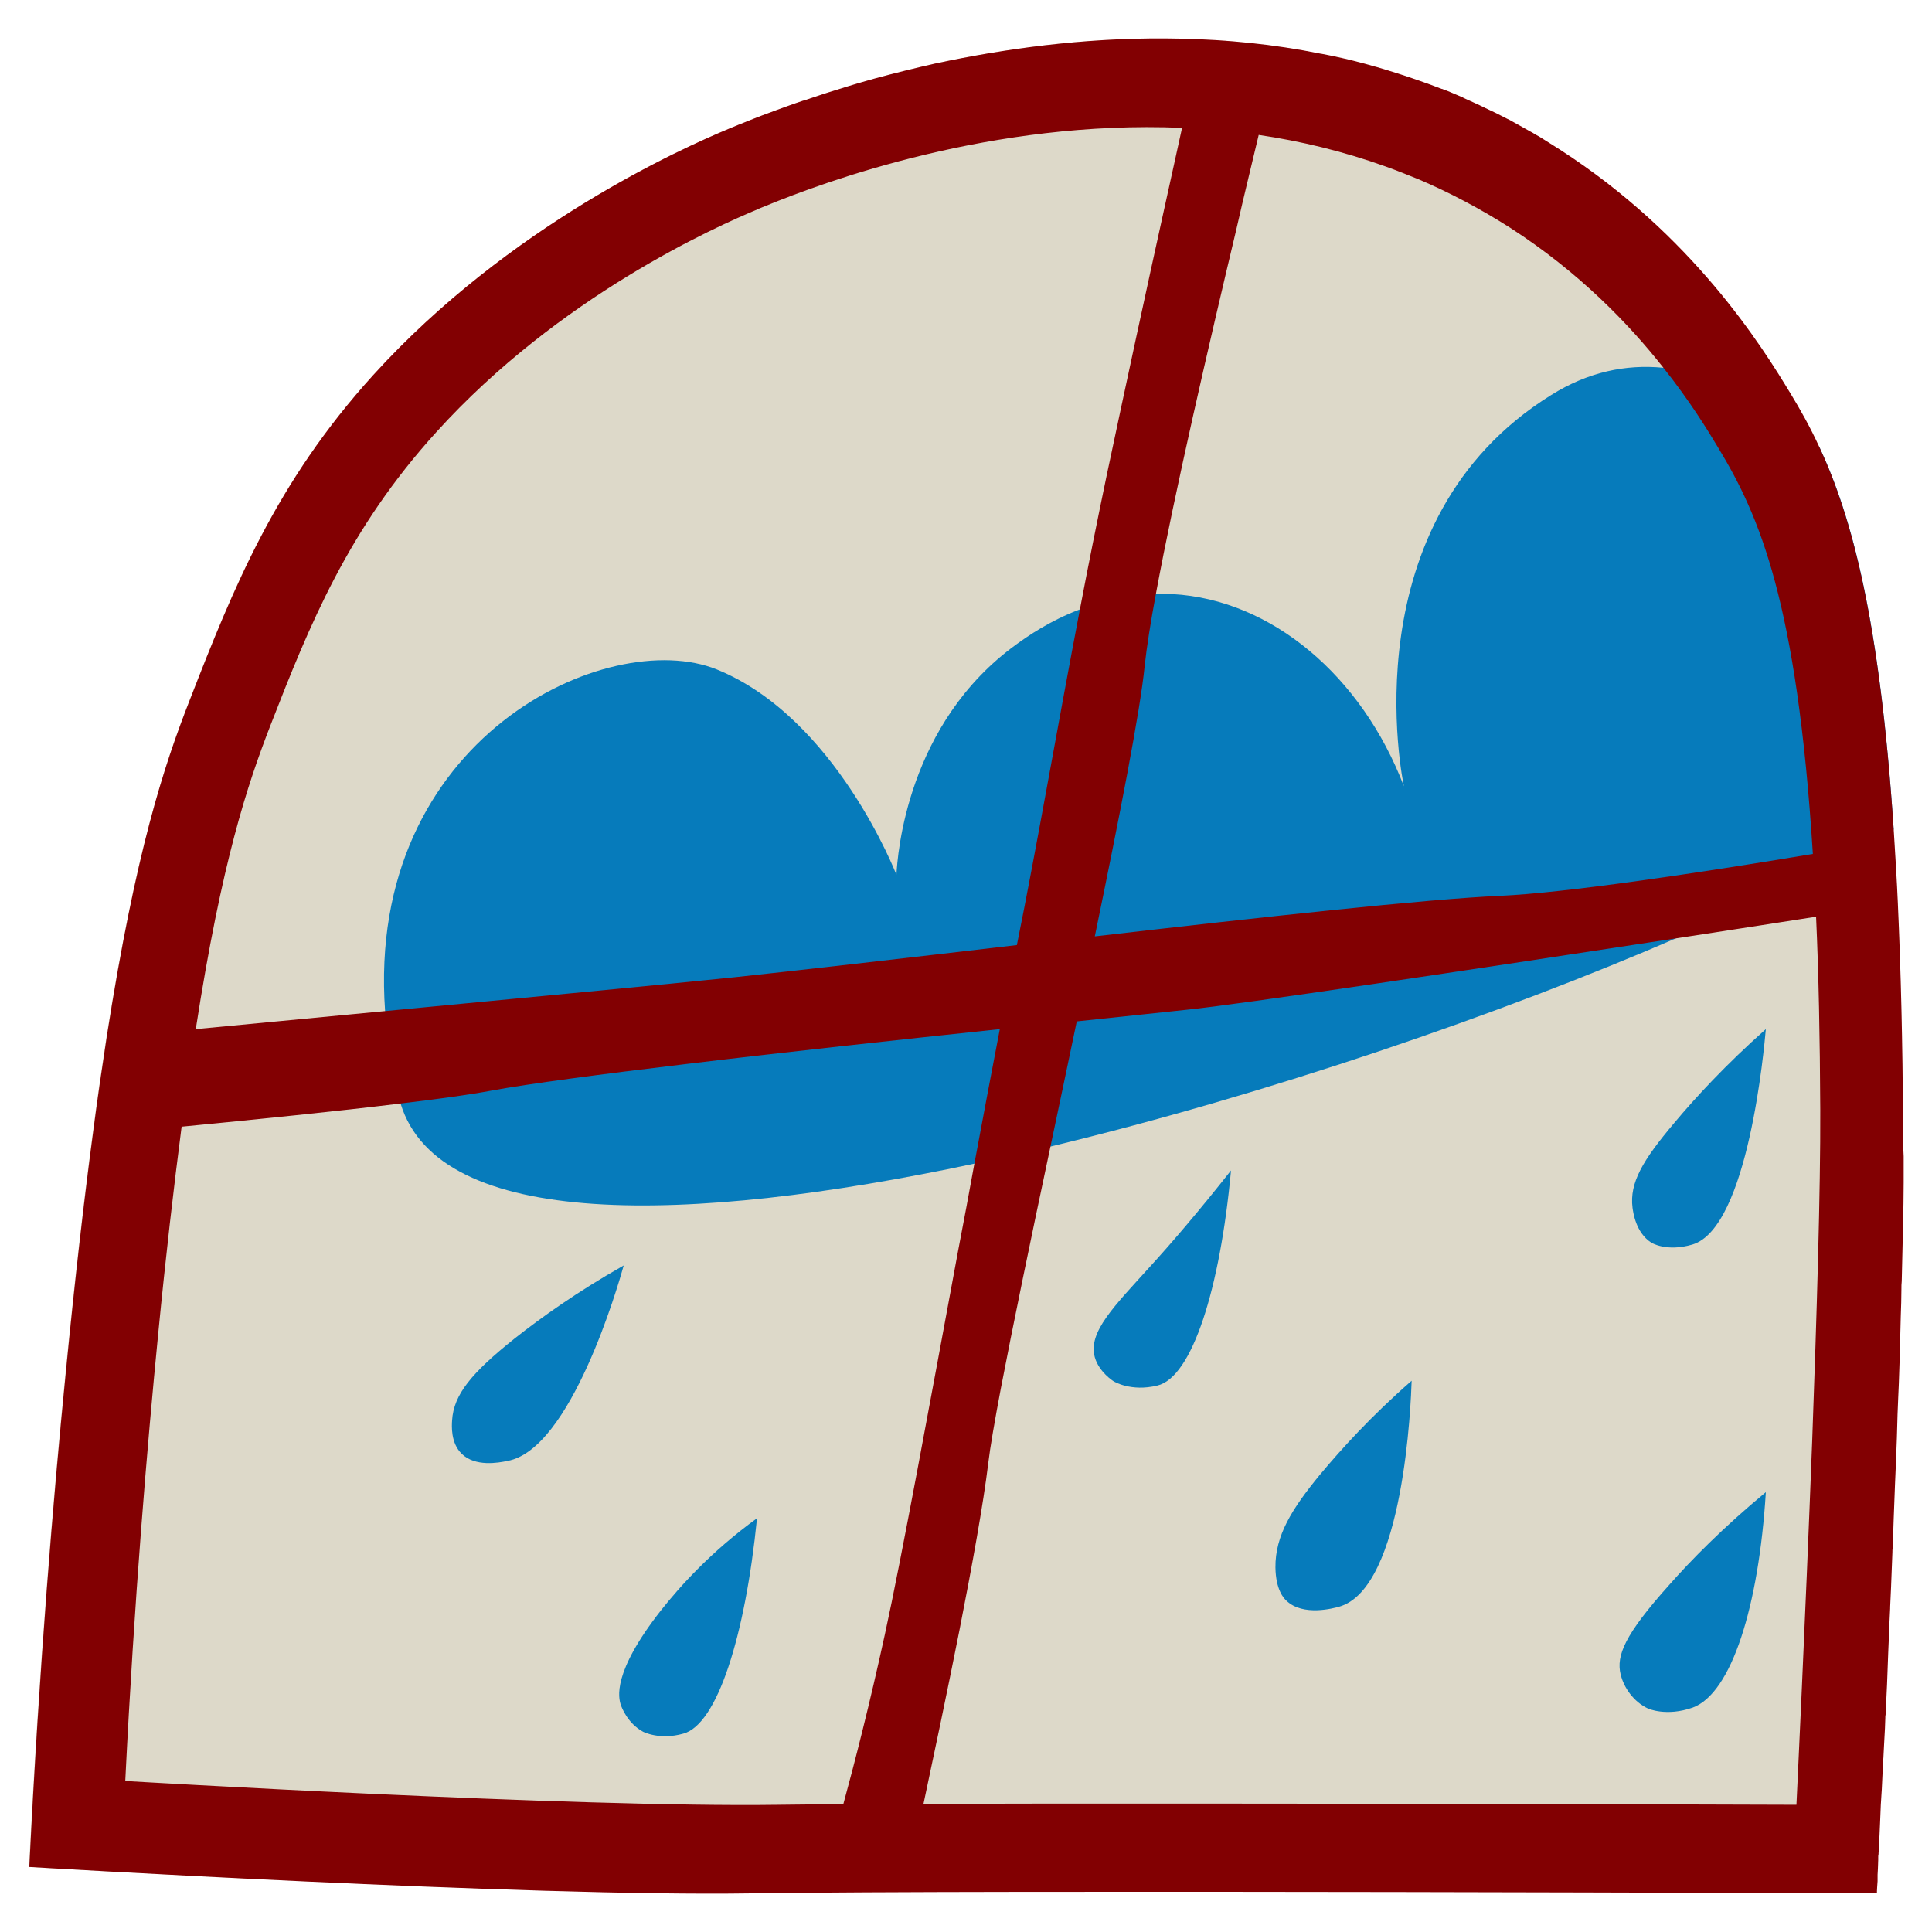 <?xml version="1.0" encoding="utf-8"?>
<!-- Generator: Adobe Illustrator 24.0.3, SVG Export Plug-In . SVG Version: 6.00 Build 0)  -->
<!DOCTYPE svg PUBLIC "-//W3C//DTD SVG 1.1//EN" "http://www.w3.org/Graphics/SVG/1.1/DTD/svg11.dtd">
<svg version="1.1" id="general_1_" xmlns:x="http://ns.adobe.com/Extensibility/1.0/" xmlns:i="http://ns.adobe.com/AdobeIllustrator/10.0/" xmlns:graph="http://ns.adobe.com/Graphs/1.0/"
	 xmlns="http://www.w3.org/2000/svg" xmlns:xlink="http://www.w3.org/1999/xlink" x="0px" y="0px" viewBox="0 0 600 600"
	 style="enable-background:new 0 0 600 600;" xml:space="preserve">
<style type="text/css">
	.st0{fill:#DDD9C9;}
	.st1{fill:#067BBB;}
	.st2{fill:#820002;}
</style>
<g id="general">
	<path class="st0" d="M591,359c0,0.7,0,1.3,0,2c0,0.7,0,1.4,0,2c0,1.4,0,2.8,0,4.2c-0.1,4.3-0.1,8.8-0.2,13.5c0,1.4-0.1,2.8-0.1,4.3
		c-0.1,4.2-0.2,8.4-0.3,12.8c0,0.8,0,1.7-0.1,2.5c-0.1,2.7-0.1,5.5-0.2,8.3c0,1.3-0.1,2.6-0.1,4c-0.2,5.5-0.3,11.2-0.5,16.9
		c-0.1,1.5-0.1,3.1-0.2,4.6c-0.1,1.6-0.1,3.2-0.2,4.9c-0.2,5-0.3,10-0.5,15c-0.1,2.3-0.2,4.7-0.3,7c-0.1,3.5-0.3,7-0.4,10.6
		c-0.1,3-0.2,5.9-0.3,8.9c0,0.5,0,1-0.1,1.5c-0.1,3.5-0.3,6.9-0.4,10.3c0,0,0,0.1,0,0.1c-0.1,2.2-0.2,4.4-0.3,6.6c0,0.2,0,0.3,0,0.4
		c-0.1,2.1-0.2,4.1-0.3,6.2c0,0.2,0,0.5,0,0.7c-0.1,1.5-0.1,3-0.2,4.5c0,0.8-0.1,1.6-0.1,2.4c-0.3,6.6-0.6,13-0.8,19.1
		c0,0.4,0,0.8-0.1,1.2c0,0.9-0.1,1.9-0.1,2.8v0.1c-0.1,1.9-0.2,3.8-0.3,5.6c-0.1,1.3-0.1,2.6-0.2,3.9c0,0.5-0.1,1-0.1,1.4
		c-0.1,2.2-0.2,4.3-0.3,6.3c0,0.7-0.1,1.4-0.1,2.1c0,0.5-0.1,1-0.1,1.5c-0.1,1.1-0.1,2.2-0.2,3.2c-0.2,3.5-0.3,6.6-0.4,9.5
		c0,0.6-0.1,1.2-0.1,1.8c0,1-0.1,2-0.1,2.9c0,0.4,0,0.8-0.1,1.1c0,0.3,0,0.6-0.1,1c0,0.3,0,0.5,0,0.8c-0.1,1-0.1,1.9-0.1,2.8
		c0,0.6-0.1,1.2-0.1,1.8c0,0.1,0,0.2,0,0.3c0,0.2,0,0.4,0,0.6c0,0.1,0,0.2,0,0.3c0,0.3,0,0.6,0,0.8c-0.1,1.5-0.1,2.6-0.2,3.2
		c0,0.1,0,0.1,0,0.2c0,0.2,0,0.4,0,0.4s-279.7-1-349.6,0S9,579.8,9,579.8c3.1-62.6,7.5-114.9,11.3-153.2c2.8-28.5,5.6-53,8.4-74.1
		c1.4-10.9,2.9-21,4.3-30.2C42.2,264,51,237.7,58.8,217.6c13.6-34.9,26.7-67.6,57-101c42.2-46.6,96-70.5,110.4-76.5
		c0.1-0.1,1.5-0.6,2.9-1.2c1.2-0.5,2.5-1,4-1.6c0.7-0.3,1.5-0.6,2.3-0.9c0.8-0.3,1.6-0.6,2.4-0.9c2.1-0.8,4.4-1.6,6.8-2.5
		c1.5-0.5,3-1.1,4.6-1.6c0.5-0.2,1.1-0.4,1.6-0.5c2.7-0.9,5.6-1.9,8.6-2.8c2.4-0.8,4.9-1.5,7.5-2.3c5.9-1.7,12.2-3.4,18.8-4.9
		c3-0.7,6-1.4,9.1-2c21.3-4.4,45.8-7.5,71.7-6.8c14.3,0.3,28.9,1.8,43.7,4.7c0,0,0.1,0,0.1,0c2.2,0.4,4.5,0.9,6.7,1.4
		c2.3,0.5,4.5,1.1,6.8,1.7c1.1,0.3,2.1,0.6,3.2,0.9c0.2,0,0.3,0.1,0.4,0.1c4.5,1.3,9,2.7,13.4,4.3c2.3,0.8,4.5,1.6,6.8,2.5
		c0,0,0.1,0,0.1,0c1.1,0.4,2.2,0.9,3.3,1.3c1.1,0.5,2.2,0.9,3.3,1.4c0.1,0,0.1,0,0.1,0.1c1.1,0.5,2.2,1,3.3,1.5
		c1.1,0.5,2.3,1,3.4,1.6c0.1,0,0.2,0.1,0.2,0.1c2.2,1,4.3,2.1,6.5,3.2c0.7,0.4,1.4,0.7,2.1,1.1c1.1,0.6,2.3,1.2,3.4,1.9
		c0.5,0.3,1.1,0.6,1.6,0.9c0.6,0.4,1.3,0.7,1.9,1.1c0.6,0.4,1.3,0.8,1.9,1.1c1.9,1.1,3.8,2.3,5.7,3.6c41.1,26.6,62.5,60.9,71.5,75.6
		c3.1,5.1,6.1,10.4,9,16.7c10.1,21.7,18.8,53.8,23.1,118.8c0.1,1.1,0.1,2.2,0.2,3.2c0.4,6.3,0.8,12.9,1.1,19.8
		c0.9,20.1,1.5,42.8,1.6,68.8C591,352.4,591,355.6,591,359z"/>
	<path class="st1" d="M588.1,257.6c-16.5,10.2-39.6,21.8-66.9,33.5C466,315,393.8,339.8,326.1,356.1c-7.9,1.9-15.8,3.7-23.6,5.3
		c-89.4,19-166.2,20.5-178.1-18.7c-0.2-0.6-0.3-1.2-0.5-1.8c-2.3-9.4-3.7-18.4-4.3-26.8c-6.1-85.1,69.3-119.8,103-106.2
		c37,15,55.8,63.8,55.8,63.8c0.3-6.3,3.3-47.2,37.4-71.7c3.2-2.3,10.1-7.2,19.7-10.8c6.7-2.6,14.6-4.6,23.4-4.8c1.7,0,3.4,0,5.2,0.1
		c30.8,1.7,58.8,25.4,71.9,59.7c-0.4-1.8-17.2-82.4,45.7-121.5c11.5-7.2,23.2-9.6,34.7-8.5c17.3,1.6,34,11.3,48.7,24.8
		C575.2,160.6,583.8,192.7,588.1,257.6z"/>
	<path class="st2" d="M591,349.4c-0.1-25.9-0.7-48.7-1.6-68.8c-0.3-6.9-0.7-13.5-1.1-19.8c-0.1-1.1-0.1-2.2-0.2-3.2
		c-4.3-64.9-13-97.1-23.1-118.8c-2.9-6.3-5.9-11.6-9-16.7c-8.9-14.7-30.3-49-71.5-75.6c-1.9-1.2-3.8-2.4-5.7-3.6
		c-0.6-0.4-1.3-0.8-1.9-1.1c-0.6-0.4-1.3-0.8-1.9-1.1c-0.5-0.3-1.1-0.6-1.6-0.9c-1.1-0.6-2.3-1.3-3.4-1.9c-0.7-0.4-1.4-0.8-2.1-1.1
		c-2.1-1.1-4.3-2.2-6.5-3.2c-0.1,0-0.2-0.1-0.2-0.1c-1.1-0.5-2.2-1.1-3.4-1.6c-1.1-0.5-2.2-1-3.3-1.5c0,0-0.1,0-0.1-0.1
		c-1.1-0.5-2.2-0.9-3.3-1.4c-1.1-0.5-2.2-0.9-3.3-1.3c0,0-0.1,0-0.1,0c-2.3-0.9-4.5-1.7-6.8-2.5c-4.5-1.6-9-3-13.4-4.3
		c-0.1,0-0.3-0.1-0.4-0.1c-1.1-0.3-2.1-0.6-3.2-0.9c-2.3-0.6-4.5-1.2-6.8-1.7c-2.2-0.5-4.5-1-6.7-1.4c0,0-0.1,0-0.1,0
		c-14.8-3-29.4-4.4-43.7-4.7c-25.9-0.6-50.4,2.5-71.7,6.8c-3.1,0.6-6.2,1.3-9.1,2c-6.7,1.6-13,3.2-18.8,4.9
		c-2.6,0.8-5.1,1.5-7.5,2.3c-3,0.9-5.9,1.9-8.6,2.8c-0.5,0.2-1.1,0.4-1.6,0.5c-1.6,0.5-3.1,1.1-4.6,1.6c-2.5,0.9-4.7,1.7-6.8,2.5
		c-0.8,0.3-1.7,0.6-2.4,0.9c-0.8,0.3-1.5,0.6-2.3,0.9c-1.4,0.6-2.8,1.1-4,1.6c-1.4,0.6-2.7,1.1-2.9,1.2
		c-14.4,6-68.1,29.9-110.4,76.5c-30.3,33.4-43.4,66.1-57,101C51,237.7,42.2,264,33.1,322.3c-1.4,9.2-2.9,19.3-4.3,30.2
		c-2.8,21.1-5.6,45.5-8.4,74.1c-3.8,38.3-8.2,90.6-11.3,153.2c0,0,154.2,9.3,224.2,8.2s349.6,0,349.6,0s0-0.1,0-0.4
		c0-0.1,0-0.1,0-0.2c0-0.6,0.1-1.7,0.2-3.2c0-0.3,0-0.5,0-0.8c0-0.1,0-0.2,0-0.3c0-0.2,0-0.4,0-0.6c0-0.1,0-0.2,0-0.3
		c0-0.6,0.1-1.1,0.1-1.8c0-0.9,0.1-1.8,0.1-2.8c0-0.2,0-0.5,0-0.8c0-0.3,0-0.6,0.1-1c0-0.4,0-0.7,0.1-1.1c0-0.9,0.1-1.9,0.1-2.9
		c0-0.6,0.1-1.2,0.1-1.8c0.1-2.9,0.3-6.1,0.4-9.5c0.1-1,0.1-2.1,0.2-3.2c0-0.5,0.1-1,0.1-1.5c0-0.7,0.1-1.4,0.1-2.1
		c0.1-2,0.2-4.1,0.3-6.3c0-0.5,0-1,0.1-1.4c0.1-1.3,0.1-2.6,0.2-3.9c0.1-1.8,0.2-3.7,0.3-5.6v-0.1c0-0.9,0.1-1.9,0.1-2.8
		c0-0.4,0-0.8,0.1-1.2c0.3-6.1,0.6-12.5,0.8-19.1c0-0.8,0.1-1.6,0.1-2.4c0.1-1.5,0.1-3,0.2-4.5c0-0.2,0-0.5,0-0.7
		c0.1-2,0.2-4.1,0.3-6.2c0-0.1,0-0.3,0-0.4c0.1-2.2,0.2-4.4,0.3-6.6c0,0,0-0.1,0-0.1c0.1-3.4,0.3-6.8,0.4-10.3c0-0.5,0-1,0.1-1.5
		c0.1-3,0.2-5.9,0.3-8.9c0.1-3.5,0.3-7,0.4-10.6c0.1-2.3,0.2-4.7,0.3-7c0.2-5,0.4-10,0.5-15c0.1-1.6,0.1-3.2,0.2-4.9
		c0.1-1.5,0.1-3.1,0.2-4.6c0.2-5.7,0.4-11.3,0.5-16.9c0-1.3,0.1-2.7,0.1-4c0.1-2.8,0.2-5.6,0.2-8.3c0-0.9,0-1.7,0.1-2.5
		c0.1-4.4,0.2-8.7,0.3-12.8c0-1.4,0.1-2.9,0.1-4.3c0.1-4.7,0.2-9.2,0.2-13.5c0-1.4,0-2.8,0-4.2c0-0.7,0-1.4,0-2c0-0.7,0-1.3,0-2
		C591,355.6,591,352.4,591,349.4z M390.9,41.9c13,1.9,26.3,5.1,39.4,9.8c3.4,1.2,6.8,2.6,10.3,4c9.6,4.1,19.1,9.1,28.5,15.1
		c21.2,13.7,36.6,29.6,47.4,43.3c8.2,10.3,13.8,19.4,17.2,25.1c12.6,20.8,24.4,47.7,29.3,126c-37.2,6.2-77.2,12.1-97,13
		c-22.9,1-74.9,6.7-126,12.6c0,0,0,0,0,0c7.7-37.3,14.1-69.9,15.5-84.1c0.6-5.6,1.8-13.3,3.5-22.4c5.7-30.9,16.6-78,24.8-112.4
		C386.5,60,389.1,49.6,390.9,41.9z M83.9,225.5c12.3-31.6,24.2-61.1,51.6-91.3c38.2-42.2,86.8-63.8,99.8-69.2
		c0.1-0.1,1.4-0.6,2.6-1.1c18.5-7.6,70.4-26.7,129.2-24.2c-1.4,6.5-3.4,15.4-5.7,25.9c-5.1,23.1-11.7,53.6-17.7,82
		c-2.9,13.9-5.7,27.8-8.3,41.5c-7.2,37.6-13.4,73.8-19.6,104.4c-35.9,4.2-68.9,8-87.8,10c-0.3,0-0.7,0.1-1,0.1
		c-20,2.1-62.7,6.1-107.4,10.4c-19.8,1.9-40,3.8-58.8,5.6C68.9,267.3,76.9,243.6,83.9,225.5z M261.9,560.3c-4,0-7.7,0.1-11.1,0.1
		c-3.4,0-6.5,0.1-9.2,0.1c-63.2,0.9-202.7-7.4-202.7-7.4c2.8-56.6,6.8-103.9,10.2-138.6c2.4-24.7,4.9-46.1,7.3-64.6
		c23.6-2.3,48.5-4.8,68-7.2c11.9-1.4,21.8-2.8,28.2-4c11.3-2.1,34-5.1,60.8-8.3c30.7-3.7,66.8-7.6,97.1-10.8
		c-2.3,11.9-5,26.3-7.9,41.8c-1.6,8.8-3.3,18-5.1,27.3c-8.5,45.9-17.5,95.2-22.7,118.9C270.1,529.2,265.4,547.5,261.9,560.3z
		 M562.8,447.3c-2.2,57.7-4.9,113.2-4.9,113.2s-176-0.6-271.1-0.3c3-14.1,7.3-34.4,11.2-54.1c3.9-19.8,7.4-39.2,8.9-51.6
		c0.6-5.1,2-13.1,3.9-23.2c3.7-19.3,9.3-46.4,15.4-75.1c2.7-12.8,5.5-26,8.2-39c7.4-0.8,14.2-1.5,19.9-2.1
		c5.8-0.6,10.5-1.1,14.1-1.5c16.9-1.7,86.9-12.2,152.9-22.3c14.6-2.2,29-4.5,42.7-6.6c0.8,17.6,1.2,37.5,1.3,60.1
		C565.4,369.3,564.2,408.8,562.8,447.3z"/>
	<path class="st1" d="M193.7,393c-14.5,8.2-25.8,16.3-33.9,22.7c-13.4,10.7-18.9,17.4-19.4,25.4c-0.1,1.6-0.5,7,3,10.4
		c4.2,4.1,11.4,2.8,14.2,2.2C177.3,450.2,192,399.1,193.7,393z"/>
	<path class="st1" d="M382.3,363.5c-10.1,12.8-18.7,22.8-25,29.7c-11.2,12.4-19.5,20.5-17.3,28.3c1.3,4.6,5.7,7.4,5.9,7.5
		c0,0,5.3,3.3,13.5,1.3C370.2,427.8,378.9,400.3,382.3,363.5z"/>
	<path class="st1" d="M235.1,471.5c-14.3,10.4-23.8,21-29.9,28.7c-15.2,19.4-13.1,27.1-12.4,29.3c0.3,0.8,2.1,5.7,6.9,8.3
		c0,0,5.1,2.7,12.5,0.6C222.7,535.6,231.4,508.3,235.1,471.5z"/>
	<path class="st1" d="M438.4,428.8c-12.6,11-21.9,21.3-28.5,29.2c-8.7,10.6-13.9,18.9-13.8,28.8c0.1,6.9,2.6,9.6,3.4,10.3
		c5.2,5,14.8,2.3,16.3,1.9C436.1,493.4,438.2,435,438.4,428.8z"/>
	<path class="st1" d="M548.4,463.4c-13.3,11-23.3,21.2-30,28.8c-13.9,15.5-16.5,22-15.1,27.8c1,4.1,4,8.5,8.5,10.6
		c0,0,5.7,2.6,13.9-0.3C537.7,525.9,546.2,499,548.4,463.4z"/>
	<path class="st1" d="M548.4,319.6c-12.5,11.1-21.9,21.3-28.5,29.2c-9.7,11.5-13.9,18.5-12.9,26.3c0.2,1.4,1,7.7,5.8,10.8
		c0,0,4.7,3,12.8,0.6C543,381.3,547.9,325,548.4,319.6z"/>
</g>
</svg>
